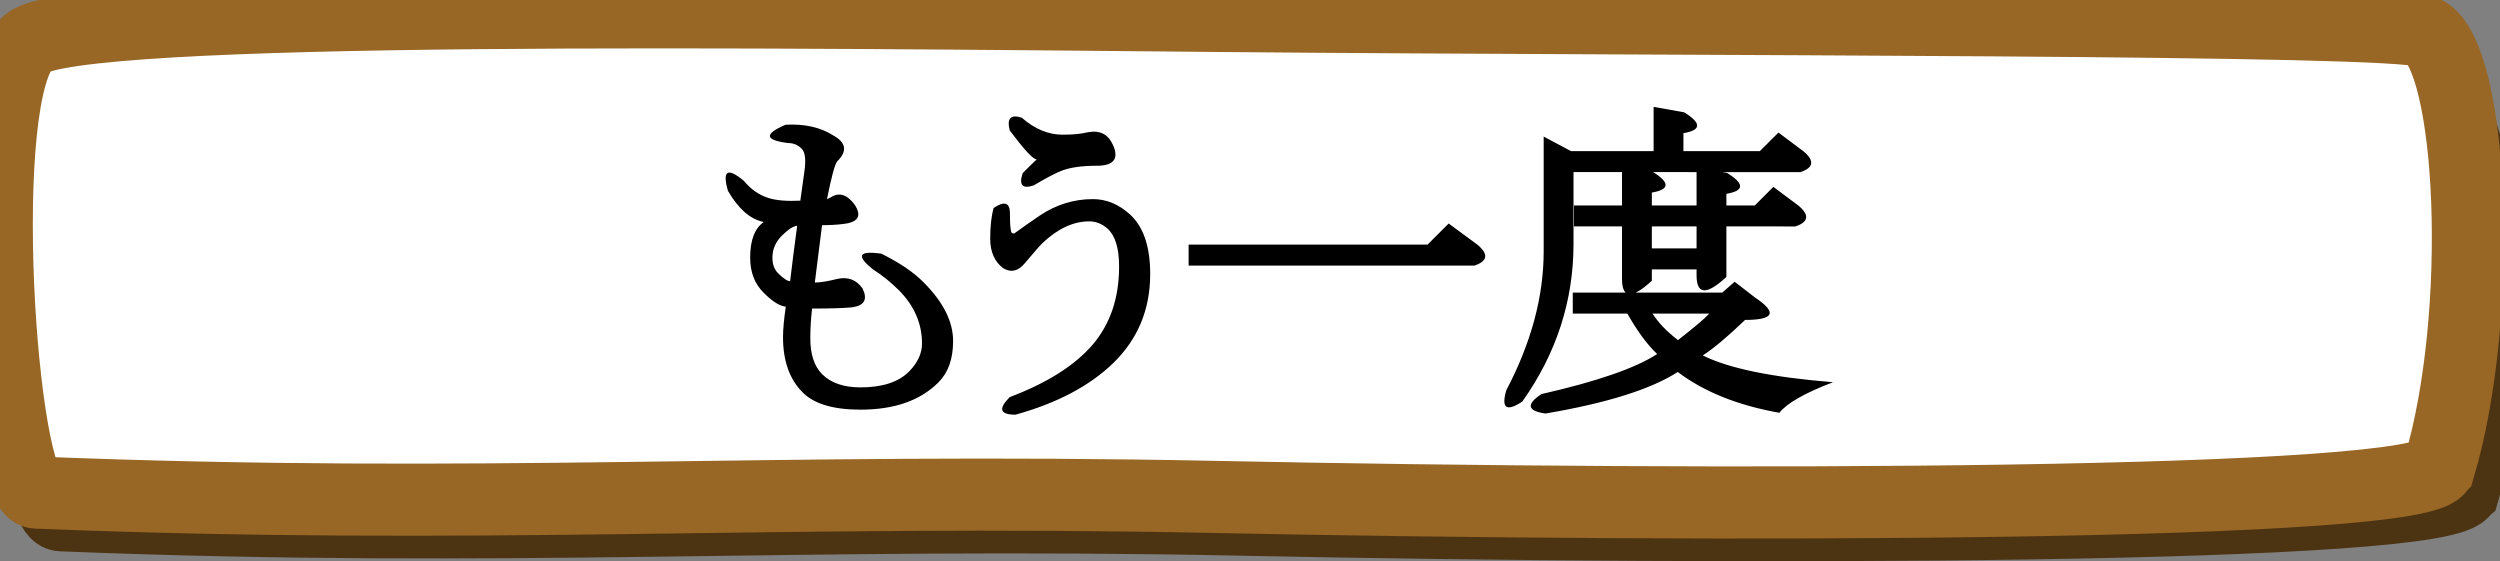 <svg version="1.1" xmlns="http://www.w3.org/2000/svg" xmlns:xlink="http://www.w3.org/1999/xlink" width="121.327" height="27.237" viewBox="0,0,121.327,27.237"><rect x="0" y="0" width="121.327" height="27.237" fill="#808080" stroke="none"/><g transform="translate(-52.986,-295.045)"><g data-paper-data="{&quot;isPaintingLayer&quot;:true}" fill="none" fill-rule="nonzero" stroke="none" stroke-width="none" stroke-linecap="none" stroke-linejoin="miter" stroke-miterlimit="10" stroke-dasharray="" stroke-dashoffset="0" font-family="none" font-weight="none" font-size="none" text-anchor="none" style="mix-blend-mode: normal"><g stroke-width="3.5" stroke-linecap="butt"><path d="M172.562,318.828c-0.563,1.896 -35.4,1.929 -59.347,1.435c-21.844,-0.451 -35.451,0.662 -57.279,-0.212c-1.71,-0.068 -3.073,-19.601 -0.4,-21.836c2.263,-1.893 36.228,-1.494 58.184,-1.293c22.555,0.206 54.236,0.166 55.642,0.559c4.122,1.153 5.551,13.426 3.201,21.346z" data-paper-data="{&quot;origPos&quot;:null}" fill="none" stroke="#4c3312"/><path d="M171.362,317.727c-0.563,1.896 -35.4,1.929 -59.347,1.435c-21.844,-0.451 -35.451,0.662 -57.279,-0.212c-1.71,-0.068 -3.073,-19.601 -0.4,-21.836c2.263,-1.893 36.228,-1.494 58.184,-1.293c22.555,0.206 56.89,0.093 58.162,0.769c2.322,1.234 2.894,13.679 0.681,21.136z" data-paper-data="{&quot;origPos&quot;:null}" fill="#ffffff" stroke="#986625"/></g><path d="M92.397,310.019c-0.057,0.491 -0.086,0.975 -0.086,1.453c0,0.769 0.192,1.347 0.576,1.735c0.429,0.425 1.049,0.638 1.858,0.638c1.055,0 1.838,-0.253 2.349,-0.76c0.425,-0.429 0.638,-0.885 0.638,-1.367c0,-0.973 -0.376,-1.838 -1.128,-2.594c-0.392,-0.388 -0.809,-0.724 -1.251,-1.006c-0.834,-0.666 -0.697,-0.92 0.411,-0.76c0.879,0.437 1.556,0.895 2.03,1.374c0.965,0.961 1.447,1.915 1.447,2.864c0,0.867 -0.237,1.535 -0.711,2.005c-0.879,0.883 -2.14,1.325 -3.784,1.325c-1.316,0 -2.25,-0.278 -2.802,-0.834c-0.638,-0.634 -0.957,-1.527 -0.957,-2.68c0,-0.384 0.045,-0.879 0.135,-1.484c-0.298,-0.029 -0.658,-0.256 -1.079,-0.681c-0.433,-0.429 -0.65,-0.995 -0.65,-1.699c0,-0.85 0.221,-1.427 0.662,-1.729c-0.65,-0.127 -1.231,-0.632 -1.742,-1.515c-0.282,-0.989 -0.022,-1.149 0.779,-0.478c0.339,0.413 0.742,0.691 1.208,0.834c0.376,0.114 0.885,0.155 1.527,0.123c0.057,-0.392 0.125,-0.875 0.202,-1.447c0.07,-0.519 0.035,-0.865 -0.104,-1.036c-0.18,-0.208 -0.411,-0.313 -0.693,-0.313c-1.136,-0.143 -1.175,-0.439 -0.117,-0.889c0.924,-0.049 1.699,0.127 2.324,0.527c0.613,0.343 0.675,0.758 0.184,1.245c-0.114,0.119 -0.282,0.732 -0.503,1.84c0.008,0 0.065,-0.027 0.172,-0.08c0.405,-0.27 0.793,-0.157 1.165,0.337c0.364,0.548 0.188,0.863 -0.527,0.944c-0.298,0.041 -0.648,0.061 -1.049,0.061c-0.135,1.038 -0.251,1.966 -0.35,2.784c0.262,0 0.628,-0.059 1.098,-0.178c0.511,-0.11 0.916,0.043 1.214,0.46c0.262,0.527 0.098,0.834 -0.491,0.92c-0.421,0.041 -1.073,0.061 -1.956,0.061zM91.674,306.002c-0.184,0.012 -0.433,0.174 -0.748,0.484c-0.303,0.307 -0.454,0.66 -0.454,1.061c0,0.319 0.09,0.57 0.27,0.754c0.266,0.262 0.462,0.392 0.589,0.392c0.098,-0.834 0.213,-1.731 0.343,-2.692zM102.233,306.358c0.446,-0.323 0.854,-0.609 1.226,-0.859c0.789,-0.527 1.645,-0.791 2.569,-0.791c0.658,0 1.263,0.253 1.815,0.76c0.642,0.597 0.963,1.556 0.963,2.876c0,1.729 -0.605,3.176 -1.815,4.342c-1.145,1.1 -2.719,1.928 -4.722,2.484c-0.756,0 -0.85,-0.284 -0.282,-0.852c1.827,-0.691 3.174,-1.545 4.041,-2.563c0.846,-1.002 1.269,-2.261 1.269,-3.777c0,-0.887 -0.188,-1.5 -0.564,-1.84c-0.266,-0.233 -0.562,-0.35 -0.889,-0.35c-0.773,0 -1.535,0.358 -2.287,1.073c-0.114,0.114 -0.392,0.433 -0.834,0.957c-0.323,0.388 -0.672,0.47 -1.049,0.245c-0.421,-0.315 -0.632,-0.793 -0.632,-1.435c0,-0.601 0.055,-1.098 0.166,-1.49c0.527,-0.352 0.791,-0.264 0.791,0.264c0,0.564 0.029,0.877 0.086,0.938c0.045,0.041 0.094,0.047 0.147,0.018zM106.998,302.077c0.303,0.675 0.041,1.012 -0.785,1.012c-0.699,0 -1.255,0.076 -1.668,0.227c-0.307,0.114 -0.769,0.356 -1.386,0.724c-0.556,0.188 -0.736,-0.01 -0.54,-0.595c0.421,-0.421 0.648,-0.642 0.681,-0.662c-0.172,0 -0.609,-0.47 -1.312,-1.41c-0.147,-0.589 0.049,-0.793 0.589,-0.613c0.625,0.548 1.286,0.822 1.981,0.822c0.503,0 0.908,-0.039 1.214,-0.117c0.585,-0.114 0.993,0.09 1.226,0.613zM124.689,306.922c0.548,0.458 0.499,0.795 -0.147,1.012h-13.871v-1.018h11.596l1.024,-1.024zM135.623,312.294c1.259,0.63 3.367,1.063 6.322,1.3c-1.37,0.523 -2.238,1.018 -2.606,1.484c-2.02,-0.36 -3.663,-1.02 -4.93,-1.981c-1.3,0.838 -3.44,1.511 -6.42,2.017c-0.883,-0.127 -0.948,-0.442 -0.196,-0.944c2.698,-0.613 4.57,-1.261 5.617,-1.944c-0.478,-0.45 -0.961,-1.104 -1.447,-1.962h-2.649v-1.018h7.254l0.601,-0.527l1,0.773c1.079,0.72 0.916,1.079 -0.491,1.079c-0.85,0.814 -1.535,1.388 -2.054,1.723zM129.35,303.396v3.477c0,2.768 -0.828,5.321 -2.484,7.659c-0.773,0.511 -1.032,0.329 -0.779,-0.546c1.21,-2.302 1.815,-4.55 1.815,-6.745v-5.568l1.325,0.705h4.01v-2.146l1.484,0.264c0.85,0.527 0.838,0.865 -0.037,1.012v0.871h3.71l0.901,-0.901l1.214,0.908c0.548,0.458 0.499,0.795 -0.147,1.012zM136.769,306.033v2.453c-0.965,0.891 -1.447,0.865 -1.447,-0.08v-0.288h-2.171v0.552c-0.965,0.891 -1.447,0.865 -1.447,-0.08v-2.557h-2.33v-1.018h2.33v-1.901l1.484,0.264c0.85,0.527 0.838,0.865 -0.037,1.012v0.625h2.171v-1.84l1.484,0.264c0.85,0.527 0.838,0.865 -0.037,1.012v0.564h1.38l0.901,-0.901l1.214,0.908c0.548,0.458 0.499,0.795 -0.147,1.012zM134.421,311.552c0.793,-0.621 1.3,-1.051 1.521,-1.288h-2.759c0.29,0.45 0.703,0.879 1.239,1.288zM135.322,306.033h-2.171v1.067h2.171z" data-paper-data="{&quot;origPos&quot;:null}" fill="#000000" stroke="none" stroke-width="1" stroke-linecap="square"/></g></g></svg>